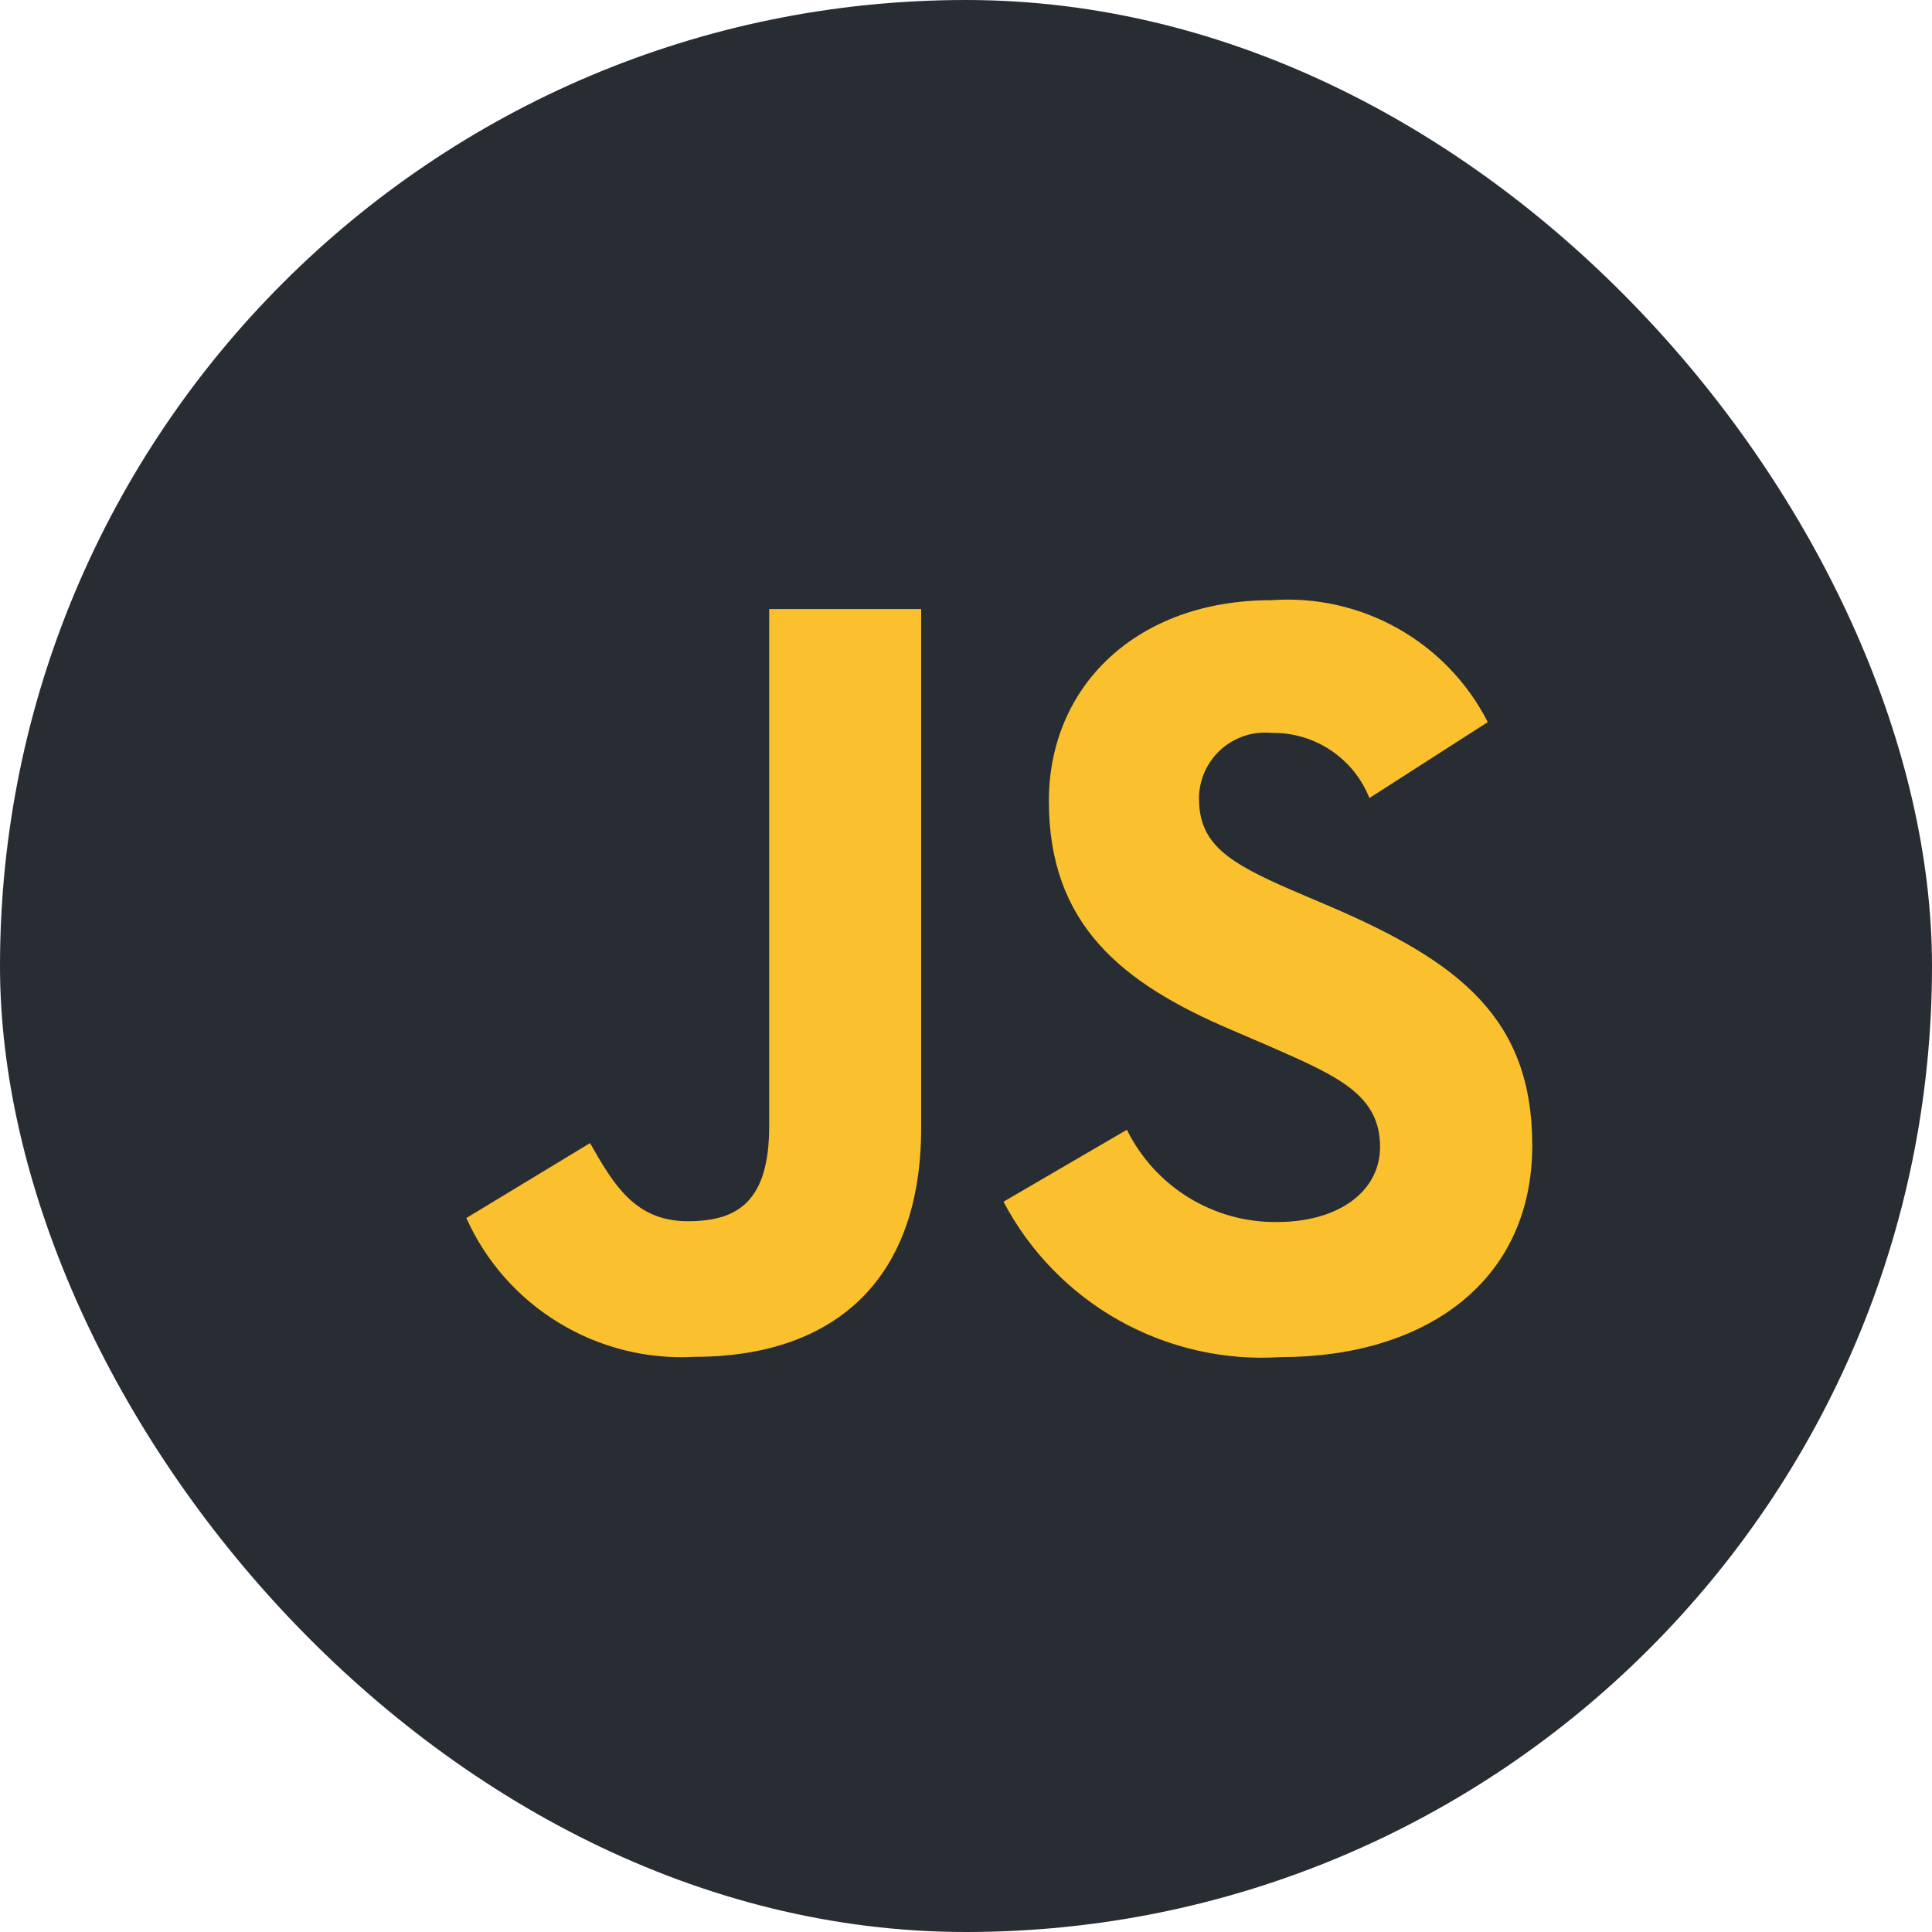 <svg width="29" height="29" viewBox="0 0 29 29" fill="none" xmlns="http://www.w3.org/2000/svg">
<rect width="29" height="29" rx="14.5" fill="#272D33"/>
<path d="M16.915 16.958C17.122 17.377 17.443 17.73 17.841 17.975C18.239 18.22 18.698 18.348 19.166 18.343C20.111 18.343 20.715 17.871 20.715 17.218C20.715 16.436 20.094 16.159 19.054 15.704L18.484 15.459C16.838 14.758 15.744 13.879 15.744 12.022C15.744 10.311 17.048 9.009 19.085 9.009C19.746 8.961 20.407 9.109 20.984 9.434C21.562 9.76 22.031 10.248 22.332 10.839L20.555 11.979C20.439 11.687 20.237 11.436 19.975 11.262C19.713 11.087 19.404 10.996 19.089 11.001C18.952 10.988 18.813 11.002 18.682 11.045C18.551 11.088 18.43 11.158 18.327 11.249C18.225 11.342 18.142 11.454 18.085 11.58C18.029 11.705 17.998 11.841 17.997 11.979C17.997 12.664 18.421 12.941 19.397 13.364L19.968 13.608C21.906 14.44 23 15.287 23 17.192C23 19.246 21.387 20.371 19.22 20.371C18.375 20.425 17.534 20.233 16.796 19.819C16.059 19.405 15.457 18.787 15.063 18.038L16.915 16.958ZM8.857 17.158C9.216 17.794 9.542 18.331 10.324 18.331C11.073 18.331 11.546 18.038 11.546 16.898V9.142H13.827V16.93C13.827 19.292 12.442 20.367 10.421 20.367C9.707 20.406 8.998 20.227 8.388 19.855C7.777 19.484 7.293 18.936 7 18.283L8.857 17.158Z" fill="#FBC02D"/>
</svg>
